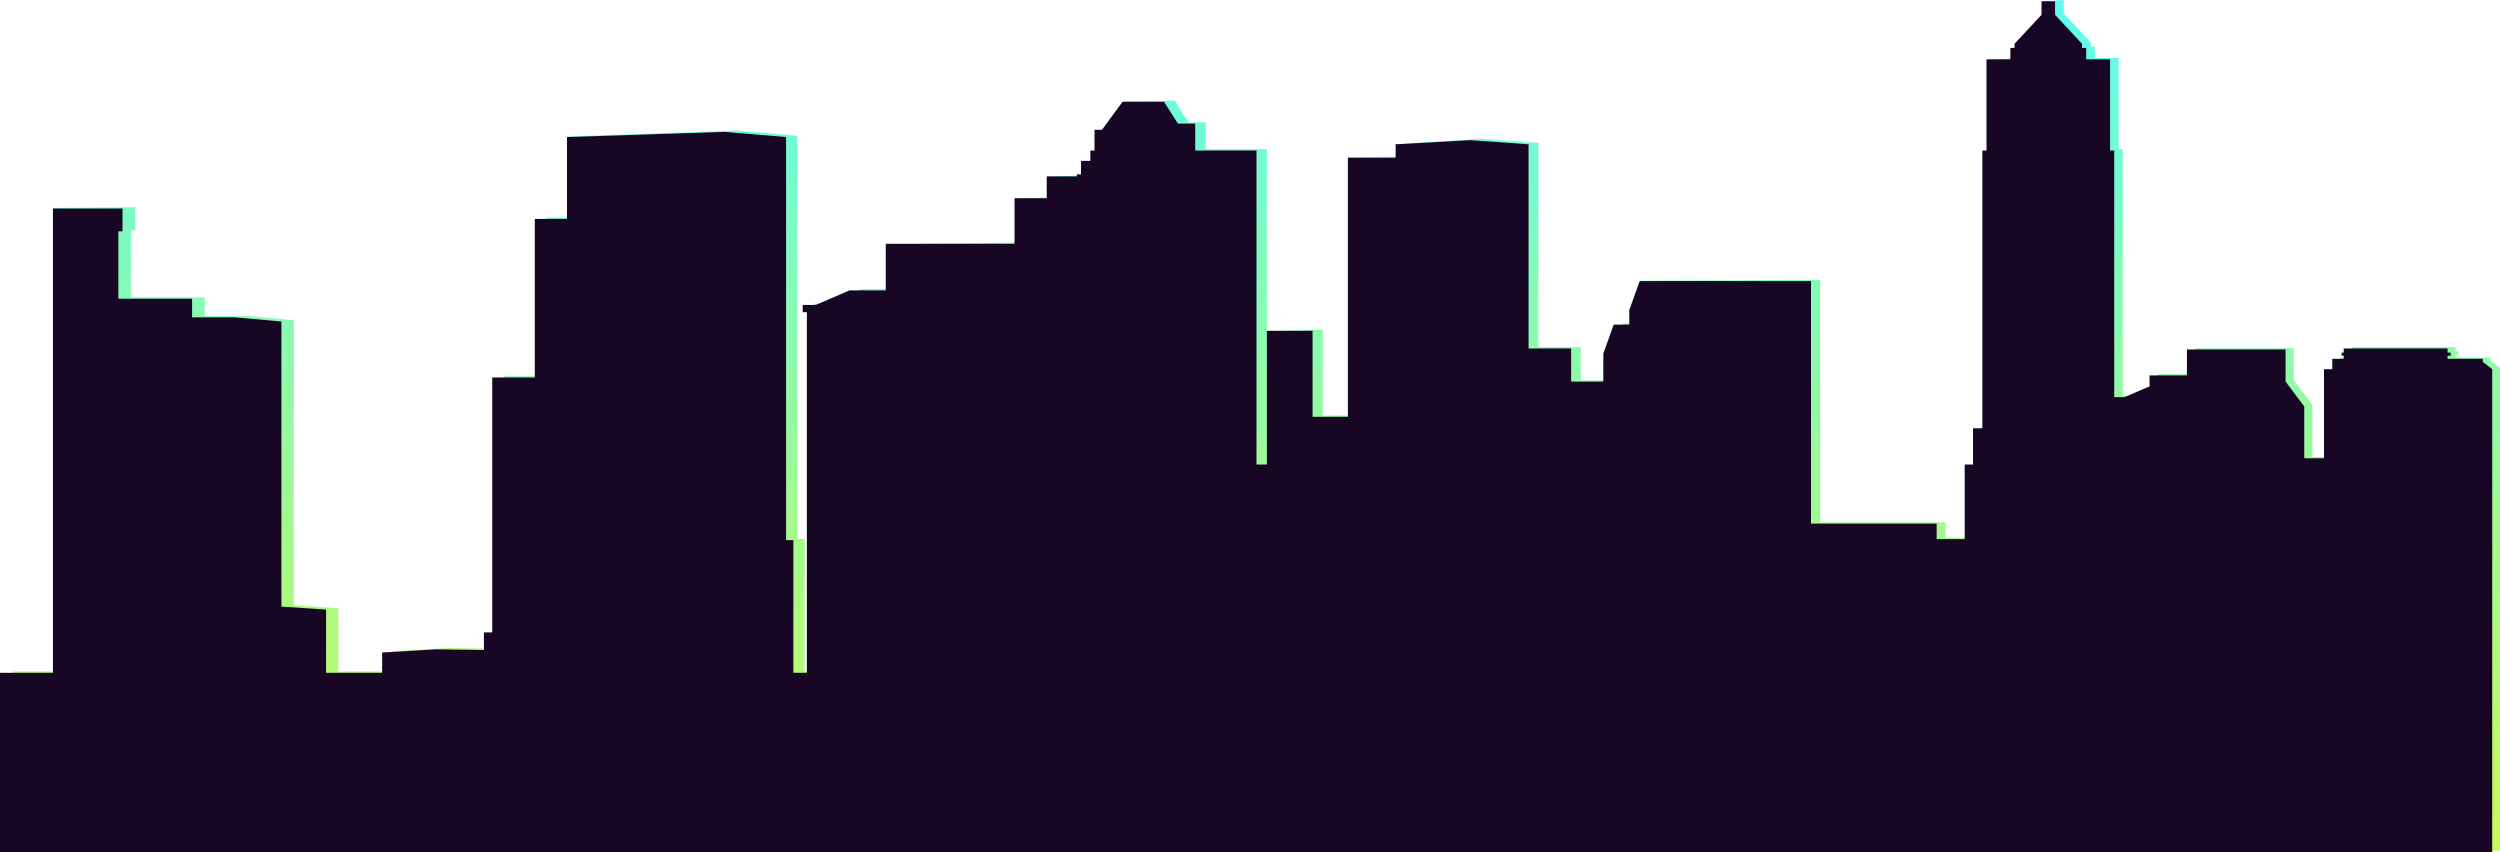 <svg xmlns="http://www.w3.org/2000/svg" xmlns:xlink="http://www.w3.org/1999/xlink" viewBox="0 0 1925 656.09"><defs><style>.cls-1{opacity:.8;fill:url(#New_Gradient_Swatch_1)}.cls-2{fill:#180724}</style><linearGradient id="New_Gradient_Swatch_1" x1="967.5" x2="967.5" y2="655.09" gradientUnits="userSpaceOnUse"><stop offset="0" stop-color="#36faea"/><stop offset=".46" stop-color="#78f88f"/><stop offset=".83" stop-color="#a7f74d"/><stop offset="1" stop-color="#b9f734"/></linearGradient></defs><title>perspective3</title><g id="Layer_2" data-name="Layer 2"><g id="Layer_1-2" data-name="Layer 1"><polygon points="1925 655.09 1925 283.26 1917.82 277.68 1917.82 275.28 1890.69 275.28 1890.69 272.89 1893.08 272.89 1893.08 270.49 1890.69 270.49 1890.69 267.3 1810.9 267.3 1810.9 270.49 1809.3 270.49 1809.3 272.89 1810.9 272.89 1810.9 275.28 1802.12 275.28 1802.12 283.26 1795.74 283.26 1795.74 351.88 1780.58 351.88 1780.58 311.99 1766.21 292.83 1766.21 268.1 1690.41 268.1 1690.41 288.05 1661.69 288.05 1661.69 296.82 1660.89 296.82 1642.48 304.8 1634.56 304.8 1634.56 114.9 1631.37 114.9 1631.37 44.68 1613.02 44.68 1613.02 35.91 1609.82 35.91 1609.82 32.72 1589.08 10.37 1589.08 0 1572 1.09 1578.7 10.37 1557.96 32.72 1557.96 35.91 1554.77 35.91 1554.77 44.68 1530 46.09 1536.41 114.9 1533.22 114.9 1533.22 328.74 1526.04 328.74 1526.04 356.67 1519.66 356.67 1519.66 414.12 1498.12 414.12 1498.12 402.15 1401.57 402.15 1401.57 304.8 1401.57 271.29 1401.57 237.78 1401.57 215.44 1263 216.09 1261.93 237.78 1261.93 248.95 1249.96 248.95 1241.98 271.29 1241.98 292.83 1217.25 292.83 1217.25 267.3 1184.53 267.3 1184.53 110.11 1139.85 106.92 1074 111.09 1082.4 120.48 1038 121.09 1045.7 319.96 1018.57 319.96 1018.57 253.74 975 255.09 983.46 356.67 975.48 356.67 975.48 177.14 975.48 151.6 975.48 134.85 975.48 114.9 928.4 114.9 928.4 104.53 928.4 98.94 928.4 94.15 915.08 94.15 904.47 77.4 865 78.09 856.75 98.94 851 98.94 851 114.9 847.81 114.9 847.81 122.88 840.63 122.88 840.63 133.25 837.44 133.25 837.44 134.85 806 136.09 814.3 151.6 782 153.09 789.57 186.71 682 188.09 690.62 222.62 662.7 222.62 636.86 233.79 626.79 233.79 626.79 239.38 629.98 239.38 629.98 517.05 619.61 517.05 619.61 414.92 614.02 414.92 614.02 201.07 614.02 167.56 614.02 104.53 566.64 100.54 437 105.09 445.66 167.56 420.93 167.56 420.93 289.64 388.21 289.64 388.21 485.93 381.83 485.93 381.83 499.5 345.13 498.98 303.63 501.41 303.63 517.05 260.55 517.05 260.55 468.38 226.24 466.09 226.24 246.56 190.33 243.37 157.62 243.37 157.62 229 100.96 229 100.96 177.14 104.15 177.14 104.15 159.58 41 160.09 50.69 171.55 50.69 177.14 50.69 517.05 10 517.05 10 655.09 1925 655.09" class="cls-1"/><polygon points="1919 656.09 1919 284.26 1911.8 278.68 1911.8 276.28 1884.62 276.28 1884.62 273.89 1887.02 273.89 1887.02 271.49 1884.62 271.49 1884.62 268.3 1804.66 268.3 1804.66 271.49 1803.06 271.49 1803.06 273.89 1804.66 273.89 1804.66 276.28 1795.86 276.28 1795.86 284.26 1789.47 284.26 1789.47 352.88 1774.28 352.88 1774.28 312.99 1759.88 293.83 1759.88 269.1 1683.92 269.1 1683.92 289.05 1655.14 289.05 1655.14 297.82 1654.34 297.82 1635.89 305.8 1627.95 305.8 1627.95 115.9 1624.75 115.9 1624.75 45.68 1606.36 45.68 1606.36 36.91 1603.16 36.91 1603.16 33.72 1582.38 11.37 1582.38 1 1571.98 1 1571.98 11.37 1551.19 33.72 1551.19 36.91 1547.99 36.91 1547.99 45.68 1529.6 45.68 1529.6 115.9 1526.4 115.9 1526.4 329.74 1519.21 329.74 1519.21 357.67 1512.81 357.67 1512.81 415.12 1491.22 415.12 1491.22 403.15 1394.47 403.15 1394.47 305.8 1394.47 272.29 1394.47 238.78 1394.47 216.44 1262.54 216.44 1254.55 238.78 1254.55 249.95 1242.55 249.95 1234.56 272.29 1234.56 293.83 1209.77 293.83 1209.77 268.3 1176.99 268.3 1176.99 111.11 1132.21 107.92 1074.64 111.11 1074.64 121.48 1037.86 121.48 1037.86 320.96 1010.67 320.96 1010.67 254.74 975.49 254.74 975.49 357.67 967.5 357.67 967.5 178.14 967.5 152.6 967.5 135.85 967.5 115.9 920.32 115.9 920.32 105.53 920.32 99.94 920.32 95.15 906.97 95.15 896.33 78.4 864.35 78.4 848.52 99.94 842.76 99.94 842.76 115.9 839.56 115.9 839.56 123.88 832.37 123.88 832.37 134.25 829.17 134.25 829.17 135.85 805.98 135.85 805.98 152.6 781.19 152.6 781.19 187.71 682.04 187.71 682.04 223.62 654.06 223.62 628.17 234.79 618.08 234.79 618.08 240.38 621.28 240.38 621.28 518.05 610.88 518.05 610.88 415.92 605.28 415.92 605.28 202.07 605.28 168.56 605.28 105.53 557.8 101.54 436.57 105.53 436.57 168.56 411.79 168.56 411.79 290.64 379 290.64 379 486.93 372.61 486.93 372.61 500.5 335.82 499.98 294.25 502.41 294.25 518.05 251.07 518.05 251.07 469.38 216.69 467.09 216.69 247.56 180.71 244.37 147.92 244.37 147.92 230 91.15 230 91.15 178.14 94.35 178.14 94.35 160.58 40.78 160.58 40.78 172.55 40.78 178.14 40.78 518.05 0 518.05 0 656.09 1919 656.09" class="cls-2"/></g></g></svg>